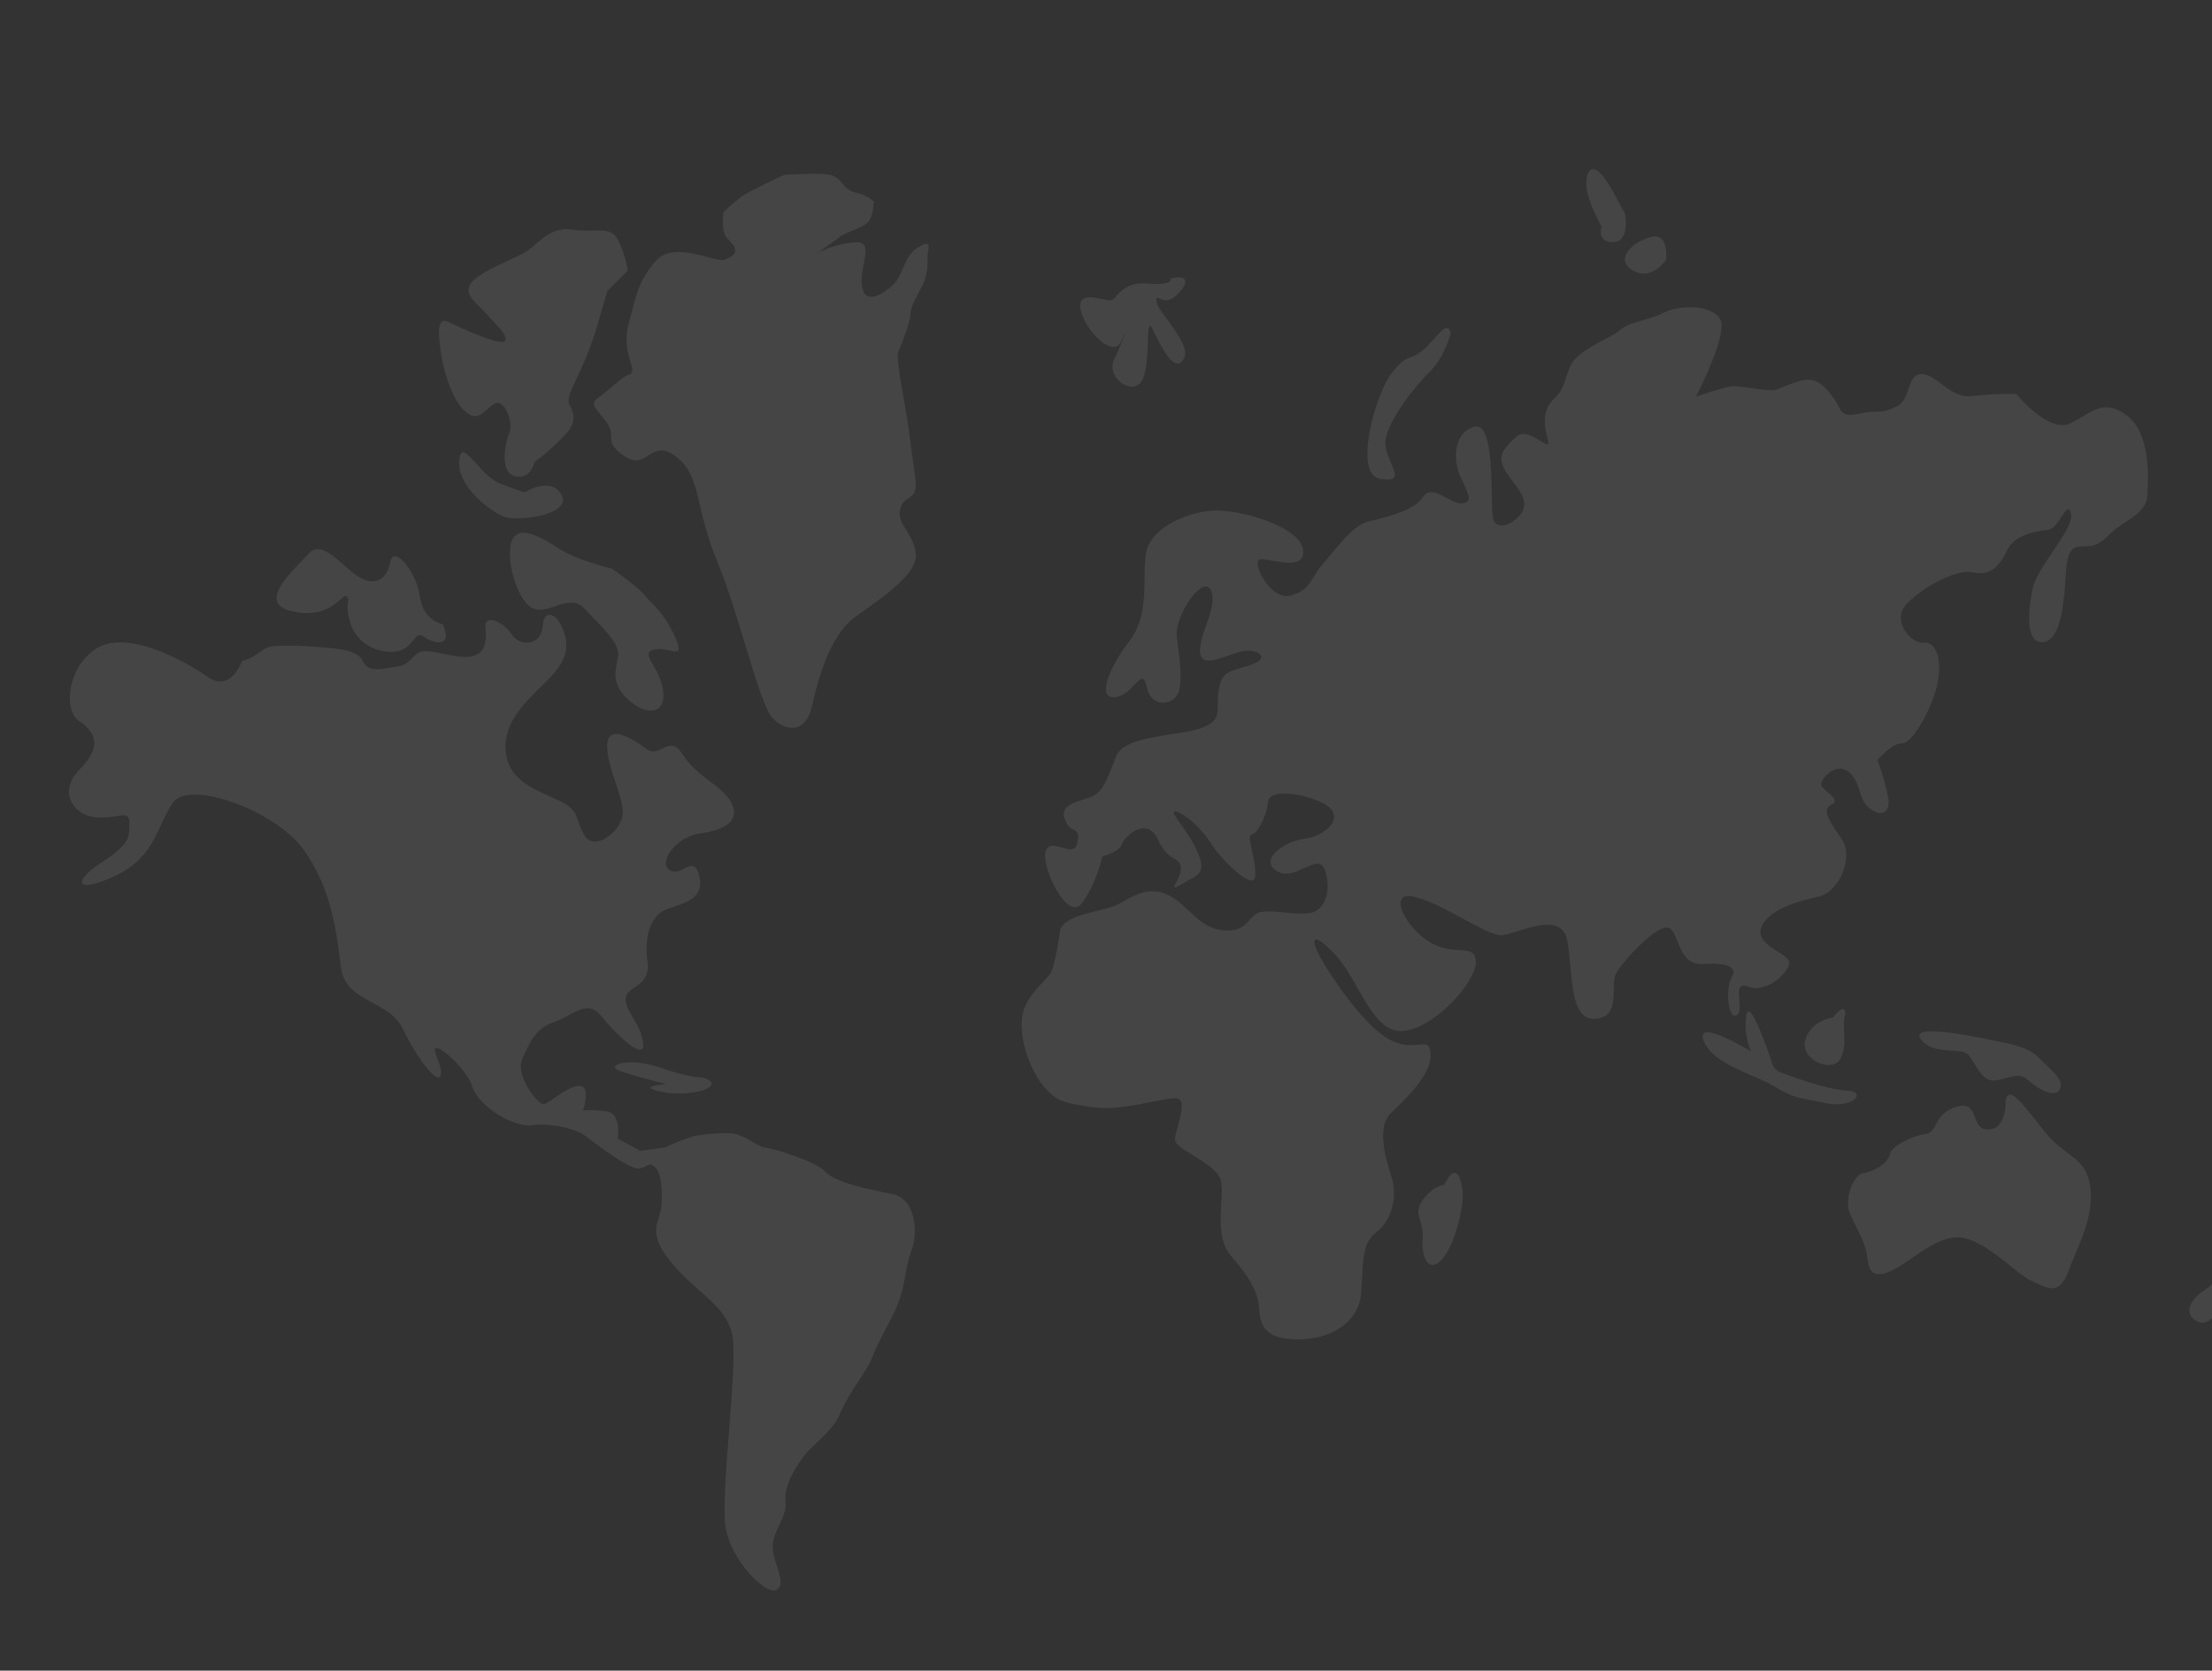 <svg width="920" height="695" viewBox="0 0 920 695" fill="none" xmlns="http://www.w3.org/2000/svg">
<rect x="0" y="0" width="920" height="695" fill="#333333" stroke="none"/>
<g opacity="0.3">
<path d="M100.699 274.895C100.699 274.895 96.119 288.367 86.432 281.607C76.744 274.847 53.442 262.167 40.82 269.374C28.199 276.58 25.948 295.359 32.945 300.001C39.942 304.643 42.394 310.723 33.239 319.943C24.084 329.163 30.162 338.722 39.123 339.942C48.084 341.161 53.831 336.367 53.775 341.957C53.718 347.548 54.936 350.598 42.431 358.671C29.926 366.743 31.387 372.148 48.002 364.313C64.616 356.478 65.185 343.637 71.888 333.939C78.592 324.24 114.647 336.969 126.491 353.76C138.335 370.551 139.983 388.677 141.887 402.838C143.791 416.999 162.039 416.125 167.659 428.151C173.28 440.178 181.917 451.009 183.137 447.65C184.356 444.29 181.41 440.683 180.882 436.75C180.353 432.818 193.823 443.807 196.554 452.237C199.285 460.667 214.005 469.064 221.058 468.116C228.112 467.168 238.762 468.931 244.103 473.007C249.445 477.082 261.91 486.609 265.825 486.083C269.739 485.556 269.44 483.191 272.121 485.236C274.801 487.281 275.732 494.337 275.111 501.602C274.49 508.866 268.532 512.091 279.072 525.054C289.612 538.018 303.007 543.397 304.802 556.747C306.597 570.096 299.789 620.543 301.691 634.686C303.592 648.829 318.442 663.655 322.859 661.408C327.277 659.161 322.385 651.867 321.436 644.813C320.488 637.76 327.586 631.131 326.749 624.907C325.912 618.683 330.368 610.848 334.534 605.495C338.699 600.141 346.104 595.932 349.685 587.461C353.266 578.991 360.309 570.863 362.636 564.949C364.963 559.034 365.725 558.142 371.405 546.984C377.086 535.825 376.051 527.994 379.033 520.393C382.015 512.793 380.892 498.564 371.035 496.694C361.178 494.823 347.23 491.887 343.433 487.549C339.635 483.211 321.332 477.665 318.099 477.383C314.865 477.101 309.301 471.367 302.916 471.417C298.655 471.398 294.399 471.706 290.185 472.339C286.27 472.865 276.482 477.377 276.482 477.377L266.289 478.747L256.902 473.673C256.902 473.673 258.668 463.041 252.179 462.316C248.966 461.838 245.71 461.715 242.47 461.95C242.47 461.95 245.912 451.9 241.097 451.74C236.282 451.579 228.488 459.036 226.125 459.354C223.761 459.672 214.138 447.375 217.208 440.571C220.279 433.767 222.696 427.841 230.332 425.216C237.968 422.592 244.195 415.363 249.959 422.577C255.722 429.792 268.61 442.457 267.448 433.817C266.286 425.176 260.241 421.195 260.207 415.616C260.174 410.038 270.771 411 269.292 399.996C267.812 388.992 270.903 382.204 275.296 379.226C279.689 376.248 293.229 376.007 290.976 365.125C288.723 354.243 283.816 365.28 278.581 361.998C273.347 358.717 281.495 348.016 290.911 346.75C300.328 345.484 307.857 342.066 304.457 334.534C301.057 327.002 290.132 323.604 284.115 314.092C278.097 304.579 274.805 316.151 268.563 311.389C262.321 306.627 251.965 300.765 252.553 311.154C253.142 321.543 260.323 333.287 258.822 339.88C257.32 346.473 247.17 354.302 243.061 347.508C238.952 340.715 241.691 337.316 232.31 332.976C222.93 328.636 212.898 325.191 210.734 315.105C208.57 305.02 213.822 297.096 220.915 289.751C228.009 282.406 237.371 275.546 235.225 265.458C233.079 255.37 226.254 252.284 225.74 260.342C225.226 268.4 216.603 269.56 212.62 263.704C208.637 257.848 201.144 255.66 201.881 261.144C202.618 266.628 201.789 272.341 195.511 273.185C189.233 274.029 179.071 269.886 175.251 271.116C171.431 272.346 170.472 276.552 165.674 277.197C160.875 277.842 153.257 280.464 151.023 275.181C148.788 269.899 138.292 269.694 131.01 269.075C123.727 268.456 113.324 268.257 111.085 269.366C108.847 270.475 104.632 274.366 100.699 274.895Z" fill="white" fill-opacity="0.3"/>
<path d="M291.841 448.185C291.841 448.185 287.908 448.714 274.509 444.124C261.109 439.534 251.217 443.27 257.916 445.565C264.616 447.86 277.011 450.987 277.011 450.987C277.011 450.987 263.555 451.988 275.864 454.337C288.172 456.685 303.498 451.429 291.841 448.185Z" fill="white" fill-opacity="0.3"/>
<path d="M440.986 386.59C440.986 386.59 438.971 401.241 437.03 404.698C435.089 408.154 426.305 414.129 425.122 423.085C423.938 432.041 427.972 444.281 433.735 451.495C439.498 458.709 443.52 458.977 454.946 460.636C466.372 462.296 482.42 456.942 488.802 456.874C495.184 456.806 488.233 470.541 488.76 474.455C489.286 478.37 506.056 484.123 507.782 491.09C509.509 498.057 504.459 513.906 512.002 522.478C519.546 531.051 522.756 537.029 523.493 542.513C524.23 547.997 523.031 556.973 539.059 557.206C555.087 557.439 565.106 548.911 566.097 538.383C567.087 527.854 565.699 517.665 572.241 512.781C578.784 507.898 581.435 497.973 578.704 489.543C575.973 481.113 572.715 468.769 578.36 463.217C584.004 457.664 595.398 447.335 595.032 438.606C594.667 429.876 588.648 438.656 577.383 432.182C566.117 425.707 551.964 403.625 548.775 397.663C545.585 391.7 544.828 386.201 555.052 396.819C565.277 407.437 570.787 430.663 584.136 428.868C597.486 427.073 614.104 408.071 613.822 400.101C613.541 392.132 605.553 398.018 595.188 392.23C584.824 386.443 576.222 370.005 588.658 373.163C601.094 376.322 618.875 389.872 625.153 389.028C631.43 388.184 649.315 378.598 651.797 391.047C654.279 403.496 652.296 424.534 663.388 423.851C674.481 423.167 669.538 410.168 672.071 405.107C674.605 400.047 689.939 383.513 694.294 386.123C698.649 388.733 697.976 401.624 708.272 401.03C718.569 400.435 722.837 402.267 720.209 406.624C717.581 410.981 718.616 424.414 722.319 422.318C726.023 420.223 719.538 407.504 727.138 410.486C734.738 413.468 744.649 404.128 744.122 400.213C743.596 396.299 729.629 393.365 732.593 385.767C735.557 378.169 747.922 374.927 756.456 372.972C764.99 371.016 771.045 356.63 766.129 349.302C761.214 341.974 757.263 336.904 761.76 334.701C766.258 332.499 757.778 328.846 757.46 326.483C757.142 324.119 763.372 316.909 768.713 320.984C774.055 325.059 772.553 331.652 777.101 335.834C781.649 340.016 786.271 338.605 785.427 332.328C784.373 326.814 782.841 321.404 780.847 316.157C780.847 316.157 787.074 308.929 791.123 309.266C795.172 309.603 804.229 293.913 805.997 283.299C807.766 272.685 804.574 266.704 799.866 267.337C795.158 267.97 785.761 258.049 793.61 250.584C801.458 243.12 814.123 236.642 820.718 238.161C827.314 239.68 831.597 235.89 834.686 229.084C837.775 222.277 847.173 221.014 851.881 220.381C856.59 219.748 859.714 207.335 861.346 213.598C862.978 219.862 847.497 235.442 845.52 244.505C843.543 253.568 842.196 267.321 849.374 267.164C856.553 267.007 857.887 253.164 858.622 246.747C859.357 240.33 858.644 229.15 863.25 227.759C867.856 226.369 870.637 229.154 876.953 222.721C883.269 216.289 892.594 214.209 893.091 206.153C893.587 198.097 894.423 180.409 884.638 172.928C874.854 165.446 870.073 171.69 861.079 176.095C852.084 180.5 838.67 163.92 838.67 163.92C832.574 163.722 826.471 164.008 820.42 164.776C811.003 166.042 805.594 155.585 799.212 155.653C792.83 155.721 795.066 165.797 789.013 168.998C782.961 172.2 781.273 170.847 776.492 171.49C771.712 172.133 767.287 174.325 765.084 169.828C762.882 165.331 757.885 157.94 752.304 157.956C746.723 157.972 740.842 161.903 737.703 162.325C734.564 162.747 723.049 160.292 719.91 160.714C716.771 161.136 705.309 165.083 705.309 165.083C705.309 165.083 719.301 138.426 715.311 132.517C711.321 126.607 698.562 126.779 691.818 130.166C685.074 133.552 677.904 133.634 673.618 137.406C669.331 141.178 656.306 145.243 653.211 152.142C650.117 159.041 651.232 161.187 646.286 165.929C641.341 170.671 642.157 176.879 643.795 183.05C645.433 189.221 635.773 176.93 630.745 181.609C625.718 186.289 622.967 189.046 625.273 194.319C627.58 199.592 634.704 205.044 633.875 210.757C633.045 216.47 621.896 222.744 620.841 214.897C619.786 207.05 621.947 175.593 613.413 177.548C604.879 179.504 604.009 190.787 607.427 198.316C610.845 205.846 612.821 208.794 608.113 209.427C603.404 210.06 595.754 200.694 591.785 206.829C587.817 212.964 574.59 215.532 568.399 217.154C562.207 218.777 554.181 230.25 550.002 234.816C545.822 239.382 545.097 245.87 536.56 247.808C528.024 249.745 520.219 233.219 524.133 232.693C528.048 232.166 543.23 238.132 541.962 228.698C540.693 219.263 517.466 212.469 506.269 212.376C495.072 212.284 478.441 219.314 476.675 229.946C474.909 240.578 478.482 255.268 469.644 266.851C460.806 278.434 456.11 291.04 463.957 289.985C471.804 288.929 475.004 276.525 476.991 285.845C478.979 295.164 488.361 293.095 490.145 288.061C491.929 283.028 490.609 273.619 489.447 264.978C488.286 256.337 500.3 238.744 503.614 245.497C506.928 252.251 498.192 264.592 499.146 271.681C500.099 278.771 511.118 271.669 517.396 270.825C523.674 269.981 529.033 274.054 519.034 276.996C509.035 279.939 508.259 280.043 506.844 287.414C505.429 294.785 509.222 299.087 500.105 302.719C490.988 306.35 467.711 305.476 464.162 314.732C460.614 323.988 458.904 329.029 454.407 331.232C449.909 333.434 440.37 333.927 442.834 340.777C445.298 347.627 449.534 343.072 448.139 350.458C446.745 357.845 437.4 347.899 435.001 353.823C432.602 359.747 443.833 383.857 449.946 375.78C456.06 367.704 458.507 356.264 458.507 356.264C458.507 356.264 465.472 354.519 466.619 351.169C467.766 347.82 477.008 339.378 481.537 349.164C486.067 358.949 490.44 355.956 491.082 360.736C491.725 365.517 484.608 372.001 491.239 367.914C497.871 363.827 501.908 364.074 498.297 354.973C494.685 345.872 484.567 336.047 489.593 337.777C494.619 339.508 501.158 346.617 504.334 351.792C507.509 356.967 521.308 371.089 522.031 364.582C522.754 358.076 518.141 347.53 520.504 347.212C522.867 346.894 526.713 339.986 527.429 333.425C528.145 326.864 548.729 331.351 553.402 336.324C558.074 341.297 550.946 347.839 542.251 349.008C533.556 350.177 523.468 357.925 531.207 362.485C538.947 367.046 548.403 353.782 551.15 362.192C553.896 370.601 551.021 378.995 544.744 379.839C538.466 380.683 530.179 378.602 524.695 379.339C519.211 380.076 519.472 388.03 508.946 387.058C498.421 386.086 494.735 376.976 486.223 372.537C477.711 368.099 471.091 372.956 465.131 376.163C459.171 379.37 444.07 379.748 440.986 386.59Z" fill="white" fill-opacity="0.3"/>
<path d="M603.435 138.577C603.435 138.577 600.787 148.52 595.142 154.072C589.497 159.625 575.105 176.748 576.267 185.389C577.429 194.03 585.535 200.91 574.127 199.249C562.719 197.587 571.848 164.403 578.64 155.501C585.432 146.599 585.958 150.514 591.707 145.737C597.456 140.96 601.815 132.404 603.435 138.577Z" fill="white" fill-opacity="0.3"/>
<path d="M762.392 423.266C762.392 423.266 752.976 424.532 750.82 432.811C748.664 441.09 762.242 446.464 765.438 440.451C768.633 434.438 766.085 427.508 767.135 423.437C768.186 419.365 766.47 417.943 762.392 423.266Z" fill="white" fill-opacity="0.3"/>
<path d="M736.927 441.897C736.927 441.897 727.61 413.581 726.336 422.549C725.551 427.605 726.247 432.781 728.34 437.45C728.34 437.45 704.822 423.036 708.558 432.928C712.294 442.821 729.608 446.884 738.3 452.107C746.991 457.33 747.668 456.357 759.192 458.885C770.717 461.412 776.914 454.096 768.08 453.686C759.246 453.276 744.048 447.33 740.699 446.183C739.745 445.87 738.892 445.308 738.228 444.554C737.565 443.8 737.116 442.883 736.927 441.897Z" fill="white" fill-opacity="0.3"/>
<path d="M830.882 433.268C830.882 433.268 793.748 424.67 798.748 432.079C803.748 439.487 815.963 435.274 818.847 438.963C821.731 442.652 824.363 450.214 829.847 449.477C835.331 448.739 839.74 445.741 843.408 449.251C847.075 452.762 854.884 457.295 856.775 453.056C858.666 448.816 852.474 444.837 847.82 439.861C843.166 434.885 830.882 433.268 830.882 433.268Z" fill="white" fill-opacity="0.3"/>
<path d="M834.166 457.694C834.166 457.694 834.953 469.562 827.002 469.842C819.051 470.121 823.735 457.425 813.745 460.44C803.756 463.454 806.37 471.018 800.886 471.755C795.402 472.493 786.39 476.9 786.036 480.143C785.683 483.386 779.809 487.372 775.1 488.005C770.392 488.638 767.057 499.481 769.364 504.754C771.67 510.027 775.77 516.749 776.497 522.16C777.225 527.572 777.87 532.371 786.175 528.848C794.48 525.326 806.363 512.488 817.107 515.084C827.851 517.68 838.261 529.816 845.068 532.904C851.874 535.993 856.333 539.379 860.444 528.431C864.555 517.483 871.05 506.234 869.362 493.678C867.674 481.123 858.926 481.491 850.289 470.659C841.652 459.828 835.652 450.993 834.166 457.694Z" fill="white" fill-opacity="0.3"/>
<path d="M921.485 530.563C921.485 530.563 924.041 531.818 916.722 536.805C909.404 541.793 908.572 547.488 914.488 549.962C920.403 552.435 925.953 539.623 927.708 535.328C929.463 531.033 930.622 521.346 921.485 530.563Z" fill="white" fill-opacity="0.3"/>
<path d="M600.744 492.971C600.744 492.971 596.707 492.724 591.961 498.945C587.214 505.167 592.329 507.693 591.71 514.975C591.091 522.258 593.714 529.876 599.358 524.324C605.003 518.771 609.136 501.429 608.292 495.152C607.448 488.874 605.084 483.59 600.744 492.971Z" fill="white" fill-opacity="0.3"/>
<path d="M486.905 115.88C486.905 115.88 488.12 118.912 477.595 117.94C467.069 116.967 464.772 123.649 462.533 124.758C460.295 125.867 447.44 119.588 449.5 128.898C451.559 138.208 463.442 149.411 466.424 141.811C469.406 134.211 467.2 141.707 463.442 149.411C459.685 157.115 471.159 165.141 475.023 158.23C478.887 151.32 476.037 130.123 479.351 136.877C482.665 143.631 488.268 155.66 492.236 149.525C496.205 143.39 481.646 130.177 481.013 125.469C480.38 120.761 483.78 128.293 489.425 122.74C495.069 117.188 493.864 114.099 486.905 115.88Z" fill="white" fill-opacity="0.3"/>
<path d="M692.866 108.169C692.866 108.169 694.528 96.761 686.785 98.592C679.042 100.423 671.248 107.88 679.048 112.488C686.848 117.096 692.866 108.169 692.866 108.169Z" fill="white" fill-opacity="0.3"/>
<path d="M675.872 88.875C673.881 85.947 664.649 64.819 660.712 71.739C656.776 78.66 666.136 94.187 666.136 94.187C666.136 94.187 663.842 100.887 670.999 100.714C678.157 100.542 675.872 88.875 675.872 88.875Z" fill="white" fill-opacity="0.3"/>
<path d="M301.246 108.077C297.508 109.369 280.142 99.73 272.574 108.736C265.006 117.743 264.837 122.632 261.596 134.179C258.355 145.726 264.022 152.219 262.772 154.811C261.523 157.403 263.355 153.135 254.783 160.679C246.21 168.222 244.305 166.073 251.068 174.034C257.832 181.995 249.867 182.992 259.563 189.678C269.259 196.363 270.499 181.816 281.181 189.967C291.864 198.117 288.739 210.53 298.182 233.227C307.625 255.925 315.833 293.205 321.404 298.847C326.974 304.49 335.086 304.997 337.556 294.27C340.025 283.543 344.762 264.541 355.677 256.663C366.592 248.786 382.045 238.738 380.884 230.097C379.722 221.456 372.908 218.314 374.419 211.793C375.93 205.272 382.055 209.168 380.682 198.958L377.823 177.689C376.663 169.067 372.348 148.857 373.603 146.301C374.857 143.745 378.976 132.723 378.668 130.432C378.36 128.141 382.904 120.275 384.156 117.701C385.428 114.322 385.975 110.713 385.762 107.109C385.444 104.745 388.619 98.717 381.99 102.822C375.361 106.928 376.289 113.965 371.262 118.645C366.234 123.325 359.478 126.62 358.423 118.773C357.368 110.926 363.947 100.437 355.998 100.734C350.363 101.2 344.872 102.749 339.825 105.296C339.825 105.296 347.164 100.324 349.308 98.511C351.451 96.699 359.2 94.775 361.302 92.105C363.404 89.435 363.386 83.836 363.386 83.836C361.227 81.888 358.563 80.585 355.699 80.076C350.778 79.122 350.04 73.638 345.121 72.701C340.202 71.765 326.048 72.768 326.048 72.768C326.048 72.768 311.763 79.482 308.853 81.471C306.1 83.539 303.468 85.763 300.97 88.132C300.97 88.132 299.662 96.297 302.447 99.118C305.232 101.94 308.882 105.453 301.246 108.077Z" fill="white" fill-opacity="0.3"/>
<path d="M252.644 121.003C252.644 121.003 249.873 130.173 248.265 135.972C246.374 142.329 243.996 148.53 241.154 154.523C238.084 161.327 236.143 164.783 236.458 167.128C236.773 169.473 241.341 173.671 235.811 180.071C231.682 184.548 227.146 188.632 222.262 192.269C222.262 192.269 220.85 199.658 214.254 198.139C207.659 196.62 210.01 184.33 211.829 180.1C213.648 175.87 209.823 165.181 205.423 168.105C201.023 171.029 198.527 176.232 192.902 170.597C187.278 164.962 184.162 152.58 183.318 146.302C182.474 140.025 181.315 131.402 186.445 133.908C191.575 136.413 207.77 143.896 209.894 141.939C212.018 139.983 205.7 134.514 201.918 130.156C198.137 125.797 190.335 121.318 198.343 115.448C206.351 109.578 215.655 107.611 221.412 102.76C227.17 97.909 230.672 94.316 238.819 95.626C246.965 96.937 253.737 93.62 256.926 99.583C258.985 103.676 260.388 108.067 261.082 112.596L252.644 121.003Z" fill="white" fill-opacity="0.3"/>
<path d="M218.336 204.734C218.336 204.734 217.56 204.839 208.286 201.292C199.012 197.746 191.983 181.115 191.008 191.622C190.033 202.13 203.399 212.344 209.24 214.809C215.081 217.275 237.912 214.15 233.624 206.021C229.335 197.893 218.336 204.734 218.336 204.734Z" fill="white" fill-opacity="0.3"/>
<path d="M254.6 236.626C250.456 235.586 238.837 232.355 232.72 228.384C226.603 224.413 216.103 217.762 213.022 224.622C209.941 231.483 214.831 249.962 221.638 253.051C228.444 256.139 236.715 246.212 243.256 253.34C249.798 260.468 257.994 267.336 257.09 273.041C256.185 278.746 253.754 283.884 261.084 290.869C268.415 297.854 277.165 297.504 275.792 287.294C274.419 277.084 265.728 271.861 271.901 270.241C278.075 268.622 285.48 275.615 280.789 265.043C276.099 254.47 270.939 251.197 268.065 247.58C265.191 243.963 254.6 236.626 254.6 236.626Z" fill="white" fill-opacity="0.3"/>
<path d="M184.164 259.688C184.164 259.688 175.999 258.38 174.619 248.116C173.239 237.851 163.711 226.405 162.317 233.792C160.923 241.179 155.718 244.266 148.703 239.626C141.688 234.986 133.752 224.042 128.286 230.378C122.82 236.715 105.478 251.021 121.93 254.41C138.382 257.8 142.399 246.148 144.274 248.21C146.149 250.272 142.916 249.991 145.751 259.196C148.587 268.402 157.842 271.951 164.914 271C171.985 270.049 172.5 261.991 176.061 264.708C179.621 267.425 188.798 270.25 184.164 259.688Z" fill="white" fill-opacity="0.3"/>
</g>
</svg>
